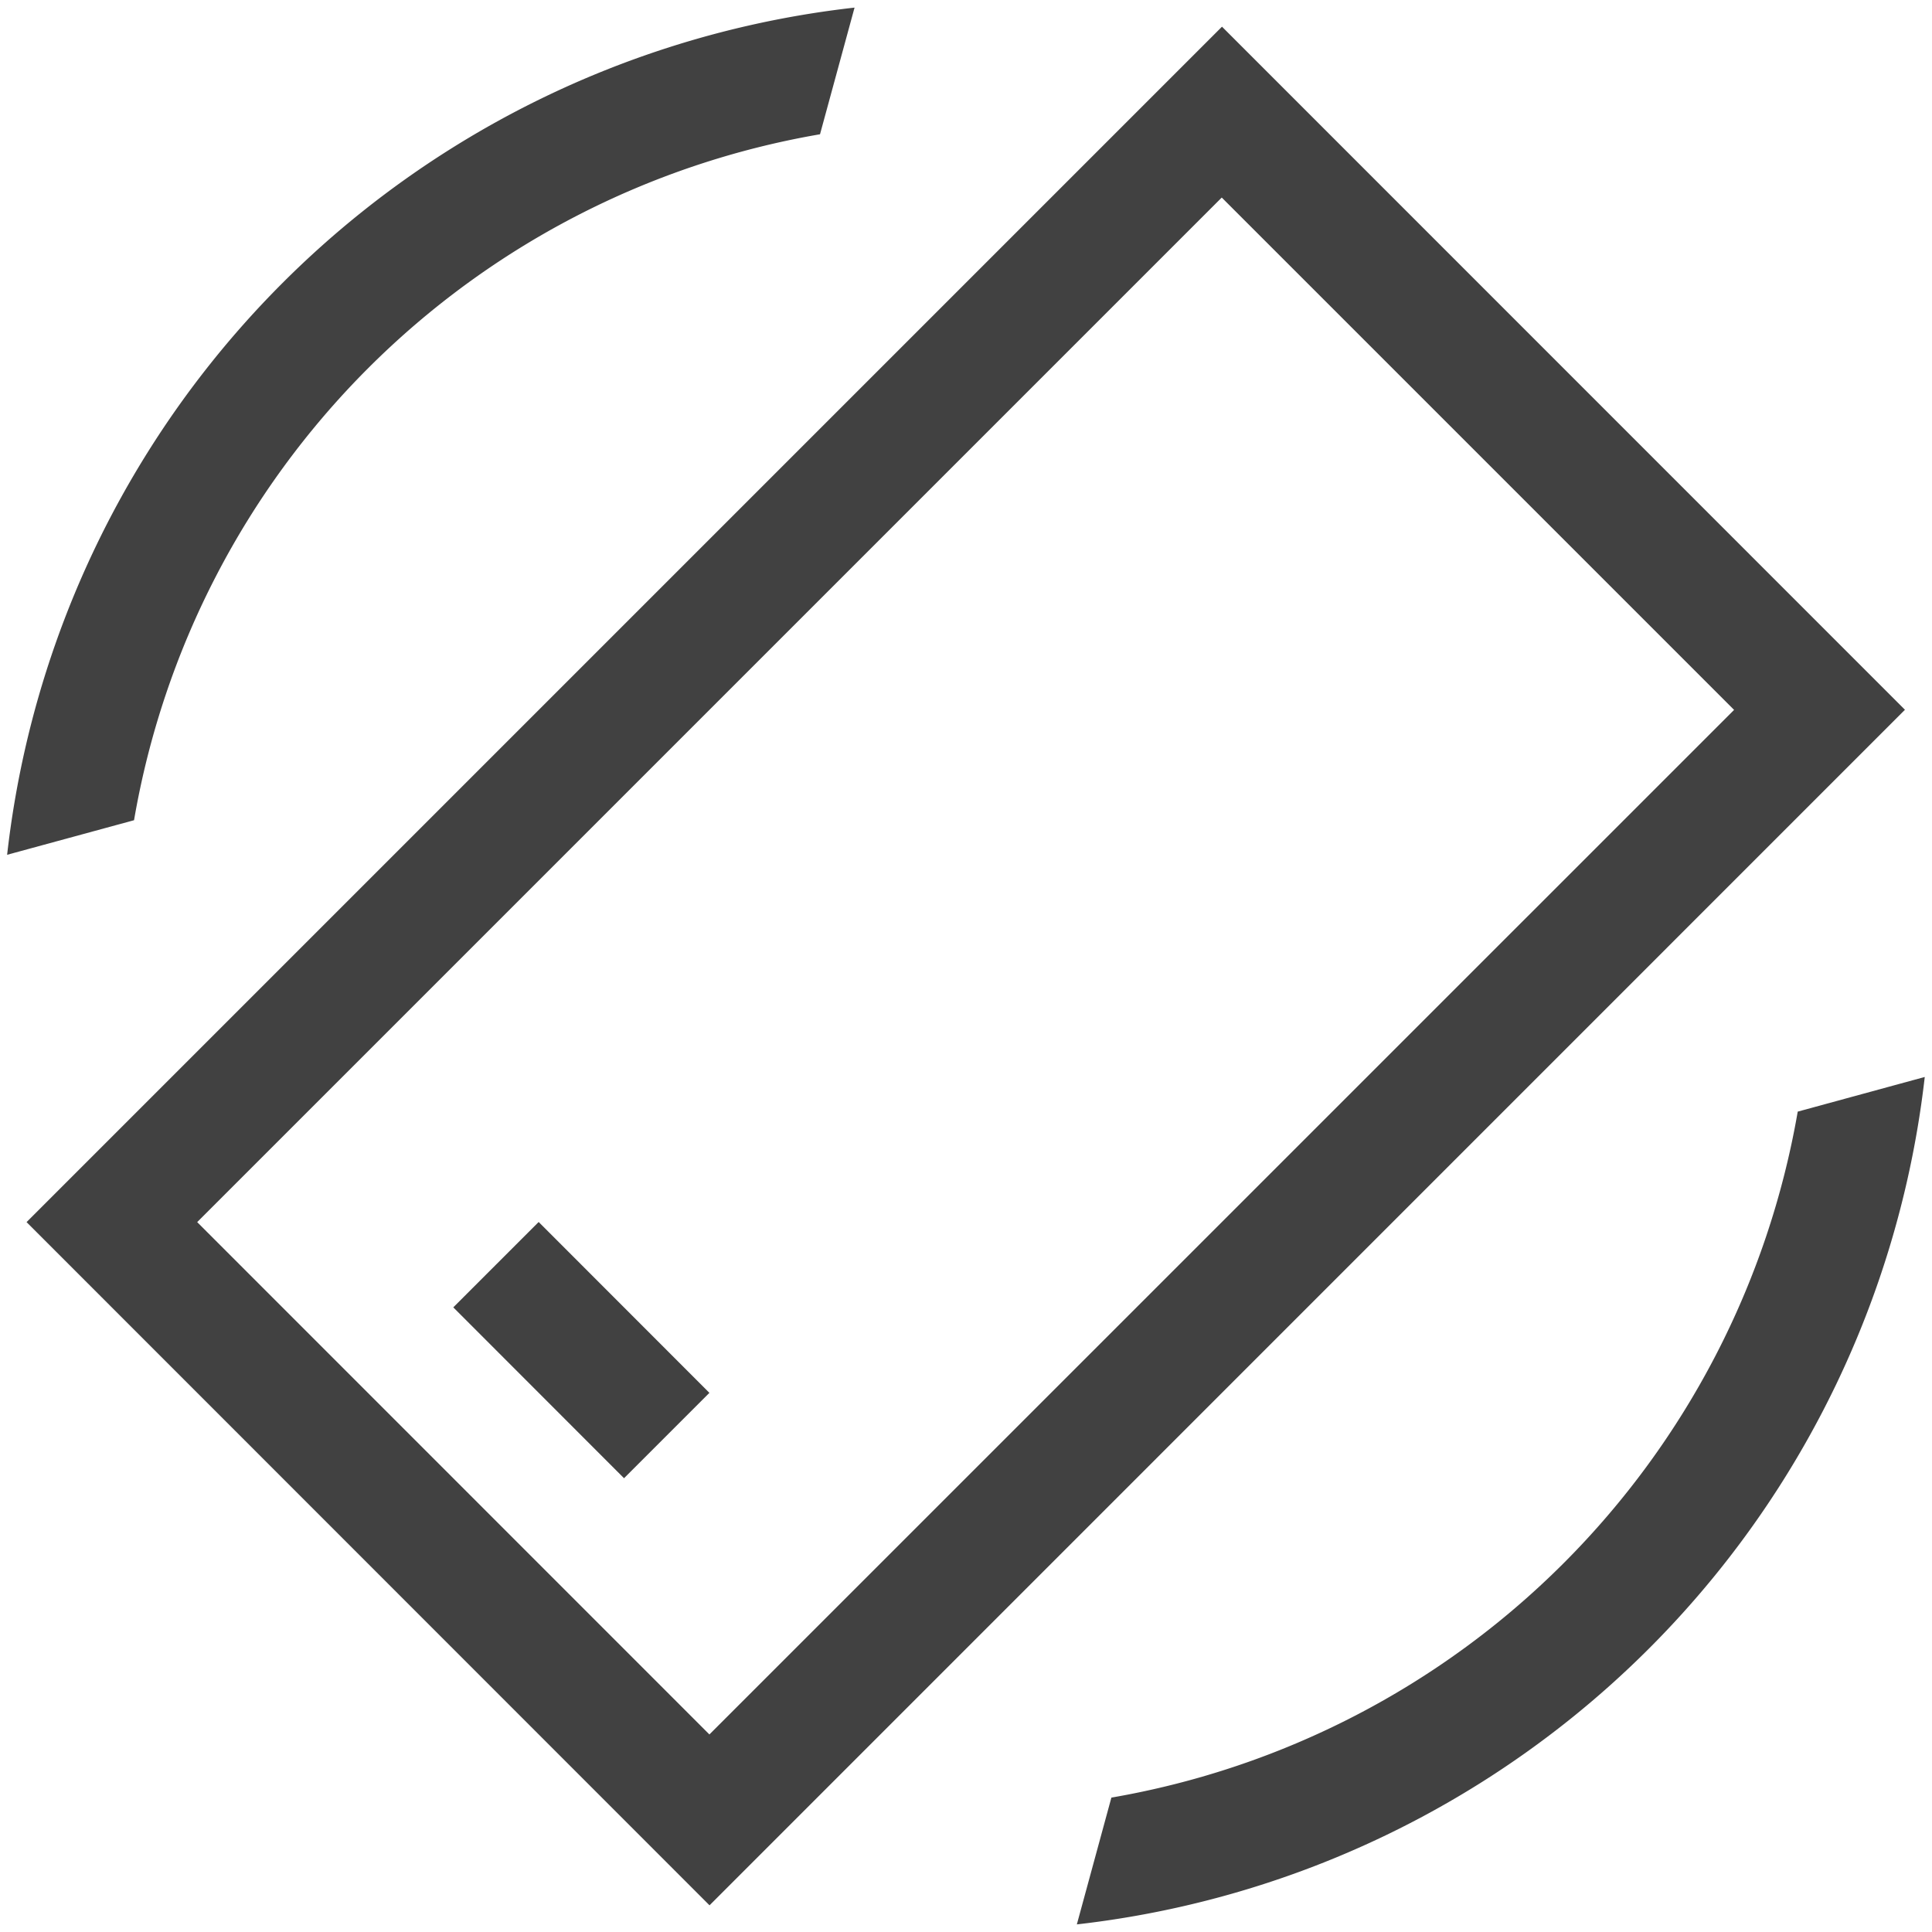 <svg xmlns="http://www.w3.org/2000/svg" viewBox="0 0 16 16"><path fill="#414141" d="M1.109 6.793l-1.05.286A7.957 7.957 0 017.077.063l-.286 1.049a6.96 6.96 0 00-5.681 5.681zm14.831 2.126l-1.052.287a6.971 6.971 0 01-5.684 5.681l-.286 1.05a7.973 7.973 0 007.022-7.018zm-.164-3.041L10.12.221l-9.9 9.9 5.656 5.658zm-5.658-4.242l4.243 4.243-8.486 8.485-4.242-4.243zM5.168 12.242l.707-.707-1.414-1.415-.707.707z"/></svg>